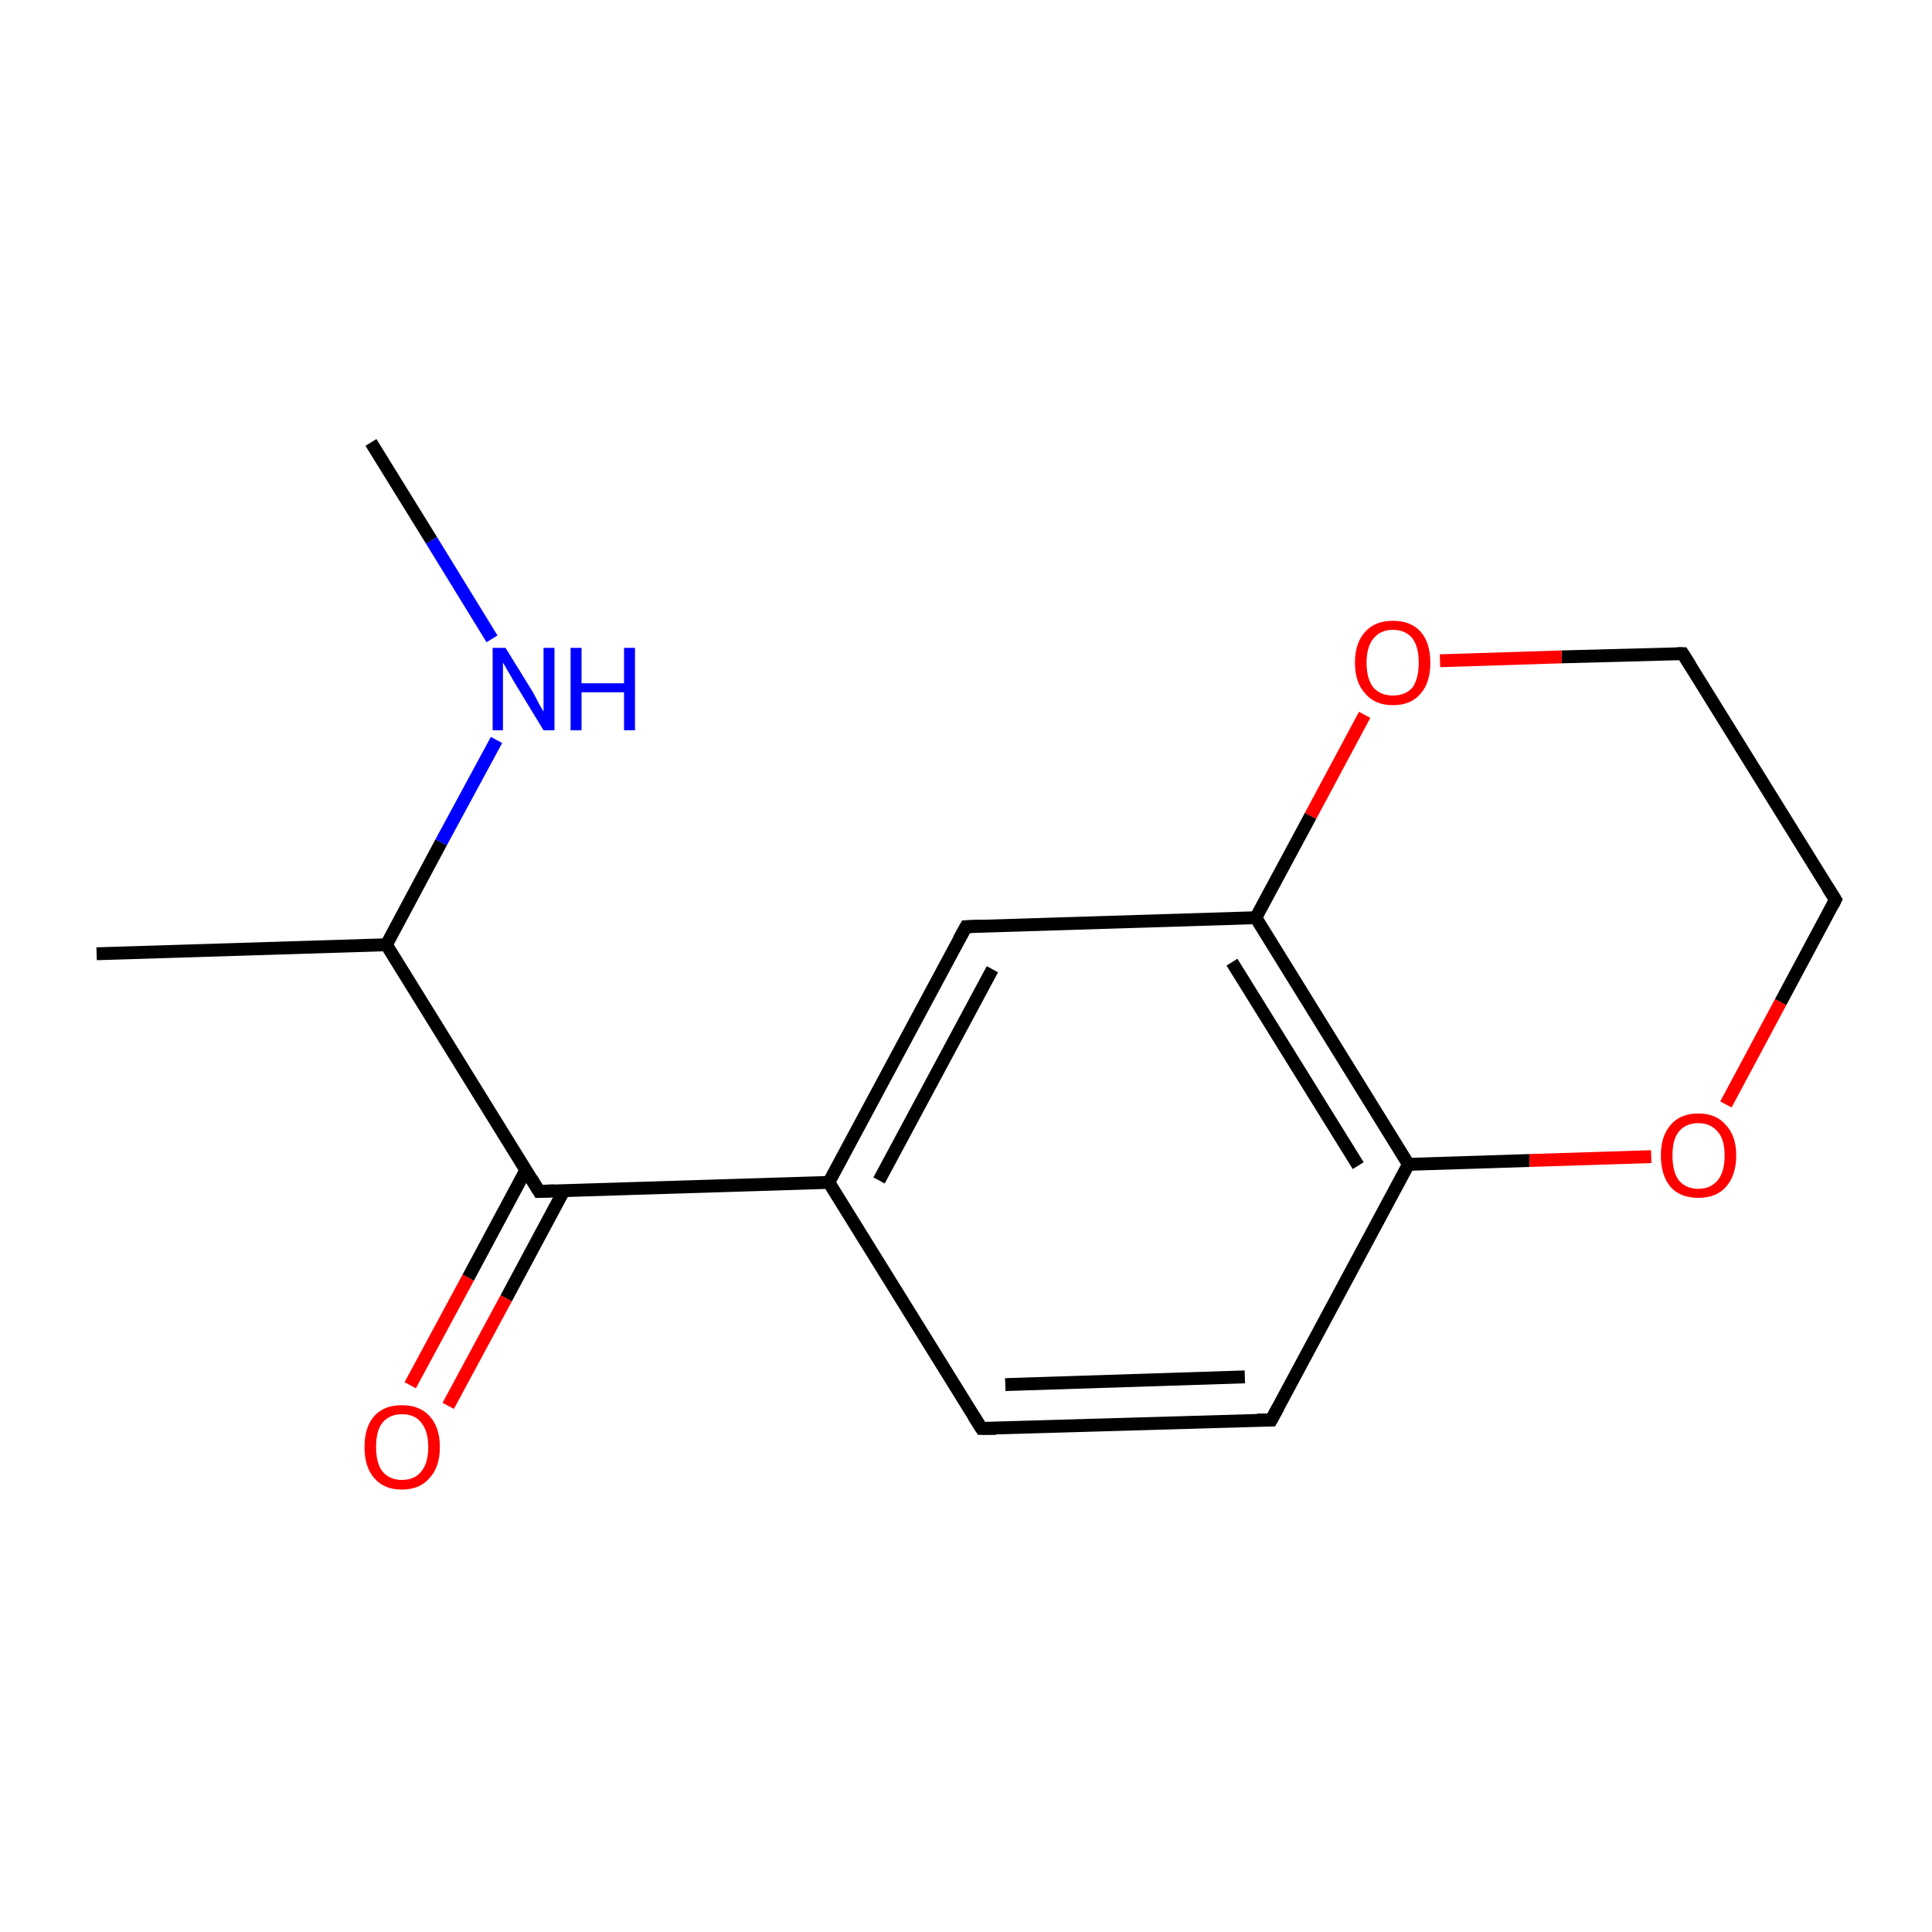 <?xml version='1.0' encoding='iso-8859-1'?>
<svg version='1.1' baseProfile='full'
              xmlns='http://www.w3.org/2000/svg'
                      xmlns:rdkit='http://www.rdkit.org/xml'
                      xmlns:xlink='http://www.w3.org/1999/xlink'
                  xml:space='preserve'
width='300px' height='300px' viewBox='0 0 300 300'>
<!-- END OF HEADER -->
<rect style='opacity:1.0;fill:#FFFFFF;stroke:none' width='300.0' height='300.0' x='0.0' y='0.0'> </rect>
<path class='bond-0 atom-0 atom-1' d='M 15.0,148.1 L 60.0,146.7' style='fill:none;fill-rule:evenodd;stroke:#000000;stroke-width:2.0px;stroke-linecap:butt;stroke-linejoin:miter;stroke-opacity:1' />
<path class='bond-1 atom-1 atom-2' d='M 60.0,146.7 L 83.7,185.0' style='fill:none;fill-rule:evenodd;stroke:#000000;stroke-width:2.0px;stroke-linecap:butt;stroke-linejoin:miter;stroke-opacity:1' />
<path class='bond-2 atom-2 atom-3' d='M 81.7,181.6 L 72.7,198.4' style='fill:none;fill-rule:evenodd;stroke:#000000;stroke-width:2.0px;stroke-linecap:butt;stroke-linejoin:miter;stroke-opacity:1' />
<path class='bond-2 atom-2 atom-3' d='M 72.7,198.4 L 63.7,215.1' style='fill:none;fill-rule:evenodd;stroke:#FF0000;stroke-width:2.0px;stroke-linecap:butt;stroke-linejoin:miter;stroke-opacity:1' />
<path class='bond-2 atom-2 atom-3' d='M 87.6,184.8 L 78.6,201.6' style='fill:none;fill-rule:evenodd;stroke:#000000;stroke-width:2.0px;stroke-linecap:butt;stroke-linejoin:miter;stroke-opacity:1' />
<path class='bond-2 atom-2 atom-3' d='M 78.6,201.6 L 69.6,218.3' style='fill:none;fill-rule:evenodd;stroke:#FF0000;stroke-width:2.0px;stroke-linecap:butt;stroke-linejoin:miter;stroke-opacity:1' />
<path class='bond-3 atom-2 atom-4' d='M 83.7,185.0 L 128.7,183.6' style='fill:none;fill-rule:evenodd;stroke:#000000;stroke-width:2.0px;stroke-linecap:butt;stroke-linejoin:miter;stroke-opacity:1' />
<path class='bond-4 atom-4 atom-5' d='M 128.7,183.6 L 150.0,143.9' style='fill:none;fill-rule:evenodd;stroke:#000000;stroke-width:2.0px;stroke-linecap:butt;stroke-linejoin:miter;stroke-opacity:1' />
<path class='bond-4 atom-4 atom-5' d='M 136.5,183.3 L 154.1,150.5' style='fill:none;fill-rule:evenodd;stroke:#000000;stroke-width:2.0px;stroke-linecap:butt;stroke-linejoin:miter;stroke-opacity:1' />
<path class='bond-5 atom-5 atom-6' d='M 150.0,143.9 L 195.0,142.5' style='fill:none;fill-rule:evenodd;stroke:#000000;stroke-width:2.0px;stroke-linecap:butt;stroke-linejoin:miter;stroke-opacity:1' />
<path class='bond-6 atom-6 atom-7' d='M 195.0,142.5 L 218.7,180.8' style='fill:none;fill-rule:evenodd;stroke:#000000;stroke-width:2.0px;stroke-linecap:butt;stroke-linejoin:miter;stroke-opacity:1' />
<path class='bond-6 atom-6 atom-7' d='M 191.3,149.4 L 210.9,181.0' style='fill:none;fill-rule:evenodd;stroke:#000000;stroke-width:2.0px;stroke-linecap:butt;stroke-linejoin:miter;stroke-opacity:1' />
<path class='bond-7 atom-7 atom-8' d='M 218.7,180.8 L 197.4,220.5' style='fill:none;fill-rule:evenodd;stroke:#000000;stroke-width:2.0px;stroke-linecap:butt;stroke-linejoin:miter;stroke-opacity:1' />
<path class='bond-8 atom-8 atom-9' d='M 197.4,220.5 L 152.4,221.8' style='fill:none;fill-rule:evenodd;stroke:#000000;stroke-width:2.0px;stroke-linecap:butt;stroke-linejoin:miter;stroke-opacity:1' />
<path class='bond-8 atom-8 atom-9' d='M 193.3,213.8 L 156.1,215.0' style='fill:none;fill-rule:evenodd;stroke:#000000;stroke-width:2.0px;stroke-linecap:butt;stroke-linejoin:miter;stroke-opacity:1' />
<path class='bond-9 atom-7 atom-10' d='M 218.7,180.8 L 237.5,180.2' style='fill:none;fill-rule:evenodd;stroke:#000000;stroke-width:2.0px;stroke-linecap:butt;stroke-linejoin:miter;stroke-opacity:1' />
<path class='bond-9 atom-7 atom-10' d='M 237.5,180.2 L 256.4,179.6' style='fill:none;fill-rule:evenodd;stroke:#FF0000;stroke-width:2.0px;stroke-linecap:butt;stroke-linejoin:miter;stroke-opacity:1' />
<path class='bond-10 atom-10 atom-11' d='M 268.0,171.5 L 276.5,155.6' style='fill:none;fill-rule:evenodd;stroke:#FF0000;stroke-width:2.0px;stroke-linecap:butt;stroke-linejoin:miter;stroke-opacity:1' />
<path class='bond-10 atom-10 atom-11' d='M 276.5,155.6 L 285.0,139.7' style='fill:none;fill-rule:evenodd;stroke:#000000;stroke-width:2.0px;stroke-linecap:butt;stroke-linejoin:miter;stroke-opacity:1' />
<path class='bond-11 atom-11 atom-12' d='M 285.0,139.7 L 261.3,101.5' style='fill:none;fill-rule:evenodd;stroke:#000000;stroke-width:2.0px;stroke-linecap:butt;stroke-linejoin:miter;stroke-opacity:1' />
<path class='bond-12 atom-12 atom-13' d='M 261.3,101.5 L 242.5,102.0' style='fill:none;fill-rule:evenodd;stroke:#000000;stroke-width:2.0px;stroke-linecap:butt;stroke-linejoin:miter;stroke-opacity:1' />
<path class='bond-12 atom-12 atom-13' d='M 242.5,102.0 L 223.6,102.6' style='fill:none;fill-rule:evenodd;stroke:#FF0000;stroke-width:2.0px;stroke-linecap:butt;stroke-linejoin:miter;stroke-opacity:1' />
<path class='bond-13 atom-1 atom-14' d='M 60.0,146.7 L 68.5,130.8' style='fill:none;fill-rule:evenodd;stroke:#000000;stroke-width:2.0px;stroke-linecap:butt;stroke-linejoin:miter;stroke-opacity:1' />
<path class='bond-13 atom-1 atom-14' d='M 68.5,130.8 L 77.1,114.9' style='fill:none;fill-rule:evenodd;stroke:#0000FF;stroke-width:2.0px;stroke-linecap:butt;stroke-linejoin:miter;stroke-opacity:1' />
<path class='bond-14 atom-14 atom-15' d='M 76.4,99.2 L 67.0,83.9' style='fill:none;fill-rule:evenodd;stroke:#0000FF;stroke-width:2.0px;stroke-linecap:butt;stroke-linejoin:miter;stroke-opacity:1' />
<path class='bond-14 atom-14 atom-15' d='M 67.0,83.9 L 57.6,68.7' style='fill:none;fill-rule:evenodd;stroke:#000000;stroke-width:2.0px;stroke-linecap:butt;stroke-linejoin:miter;stroke-opacity:1' />
<path class='bond-15 atom-9 atom-4' d='M 152.4,221.8 L 128.7,183.6' style='fill:none;fill-rule:evenodd;stroke:#000000;stroke-width:2.0px;stroke-linecap:butt;stroke-linejoin:miter;stroke-opacity:1' />
<path class='bond-16 atom-13 atom-6' d='M 211.9,111.0 L 203.5,126.7' style='fill:none;fill-rule:evenodd;stroke:#FF0000;stroke-width:2.0px;stroke-linecap:butt;stroke-linejoin:miter;stroke-opacity:1' />
<path class='bond-16 atom-13 atom-6' d='M 203.5,126.7 L 195.0,142.5' style='fill:none;fill-rule:evenodd;stroke:#000000;stroke-width:2.0px;stroke-linecap:butt;stroke-linejoin:miter;stroke-opacity:1' />
<path d='M 82.5,183.0 L 83.7,185.0 L 86.0,184.9' style='fill:none;stroke:#000000;stroke-width:2.0px;stroke-linecap:butt;stroke-linejoin:miter;stroke-miterlimit:10;stroke-opacity:1;' />
<path d='M 148.9,145.9 L 150.0,143.9 L 152.2,143.8' style='fill:none;stroke:#000000;stroke-width:2.0px;stroke-linecap:butt;stroke-linejoin:miter;stroke-miterlimit:10;stroke-opacity:1;' />
<path d='M 198.5,218.5 L 197.4,220.5 L 195.2,220.5' style='fill:none;stroke:#000000;stroke-width:2.0px;stroke-linecap:butt;stroke-linejoin:miter;stroke-miterlimit:10;stroke-opacity:1;' />
<path d='M 154.7,221.8 L 152.4,221.8 L 151.2,219.9' style='fill:none;stroke:#000000;stroke-width:2.0px;stroke-linecap:butt;stroke-linejoin:miter;stroke-miterlimit:10;stroke-opacity:1;' />
<path d='M 284.6,140.5 L 285.0,139.7 L 283.8,137.8' style='fill:none;stroke:#000000;stroke-width:2.0px;stroke-linecap:butt;stroke-linejoin:miter;stroke-miterlimit:10;stroke-opacity:1;' />
<path d='M 262.5,103.4 L 261.3,101.5 L 260.4,101.5' style='fill:none;stroke:#000000;stroke-width:2.0px;stroke-linecap:butt;stroke-linejoin:miter;stroke-miterlimit:10;stroke-opacity:1;' />
<path class='atom-3' d='M 56.6 224.7
Q 56.6 221.6, 58.1 219.9
Q 59.6 218.2, 62.4 218.2
Q 65.2 218.2, 66.7 219.9
Q 68.3 221.6, 68.3 224.7
Q 68.3 227.8, 66.7 229.5
Q 65.2 231.3, 62.4 231.3
Q 59.6 231.3, 58.1 229.5
Q 56.6 227.8, 56.6 224.7
M 62.4 229.8
Q 64.4 229.8, 65.4 228.5
Q 66.5 227.2, 66.5 224.7
Q 66.5 222.2, 65.4 220.9
Q 64.4 219.6, 62.4 219.6
Q 60.5 219.6, 59.4 220.9
Q 58.4 222.1, 58.4 224.7
Q 58.4 227.2, 59.4 228.5
Q 60.5 229.8, 62.4 229.8
' fill='#FF0000'/>
<path class='atom-10' d='M 257.9 179.4
Q 257.9 176.4, 259.4 174.7
Q 260.9 172.9, 263.7 172.9
Q 266.5 172.9, 268.0 174.7
Q 269.6 176.4, 269.6 179.4
Q 269.6 182.5, 268.0 184.3
Q 266.5 186.0, 263.7 186.0
Q 260.9 186.0, 259.4 184.3
Q 257.9 182.5, 257.9 179.4
M 263.7 184.6
Q 265.6 184.6, 266.7 183.3
Q 267.8 182.0, 267.8 179.4
Q 267.8 176.9, 266.7 175.7
Q 265.6 174.4, 263.7 174.4
Q 261.8 174.4, 260.7 175.7
Q 259.7 176.9, 259.7 179.4
Q 259.7 182.0, 260.7 183.3
Q 261.8 184.6, 263.7 184.6
' fill='#FF0000'/>
<path class='atom-13' d='M 210.4 102.9
Q 210.4 99.8, 212.0 98.1
Q 213.5 96.4, 216.3 96.4
Q 219.1 96.4, 220.6 98.1
Q 222.1 99.8, 222.1 102.9
Q 222.1 106.0, 220.6 107.7
Q 219.1 109.5, 216.3 109.5
Q 213.5 109.5, 212.0 107.7
Q 210.4 106.0, 210.4 102.9
M 216.3 108.0
Q 218.2 108.0, 219.3 106.8
Q 220.3 105.4, 220.3 102.9
Q 220.3 100.4, 219.3 99.1
Q 218.2 97.8, 216.3 97.8
Q 214.4 97.8, 213.3 99.1
Q 212.2 100.4, 212.2 102.9
Q 212.2 105.5, 213.3 106.8
Q 214.4 108.0, 216.3 108.0
' fill='#FF0000'/>
<path class='atom-14' d='M 78.5 100.6
L 82.7 107.4
Q 83.1 108.1, 83.7 109.3
Q 84.4 110.5, 84.4 110.5
L 84.4 100.6
L 86.1 100.6
L 86.1 113.4
L 84.4 113.4
L 79.9 106.0
Q 79.4 105.1, 78.8 104.1
Q 78.3 103.2, 78.1 102.9
L 78.1 113.4
L 76.5 113.4
L 76.5 100.6
L 78.5 100.6
' fill='#0000FF'/>
<path class='atom-14' d='M 88.6 100.6
L 90.3 100.6
L 90.3 106.1
L 96.9 106.1
L 96.9 100.6
L 98.6 100.6
L 98.6 113.4
L 96.9 113.4
L 96.9 107.5
L 90.3 107.5
L 90.3 113.4
L 88.6 113.4
L 88.6 100.6
' fill='#0000FF'/>
</svg>
